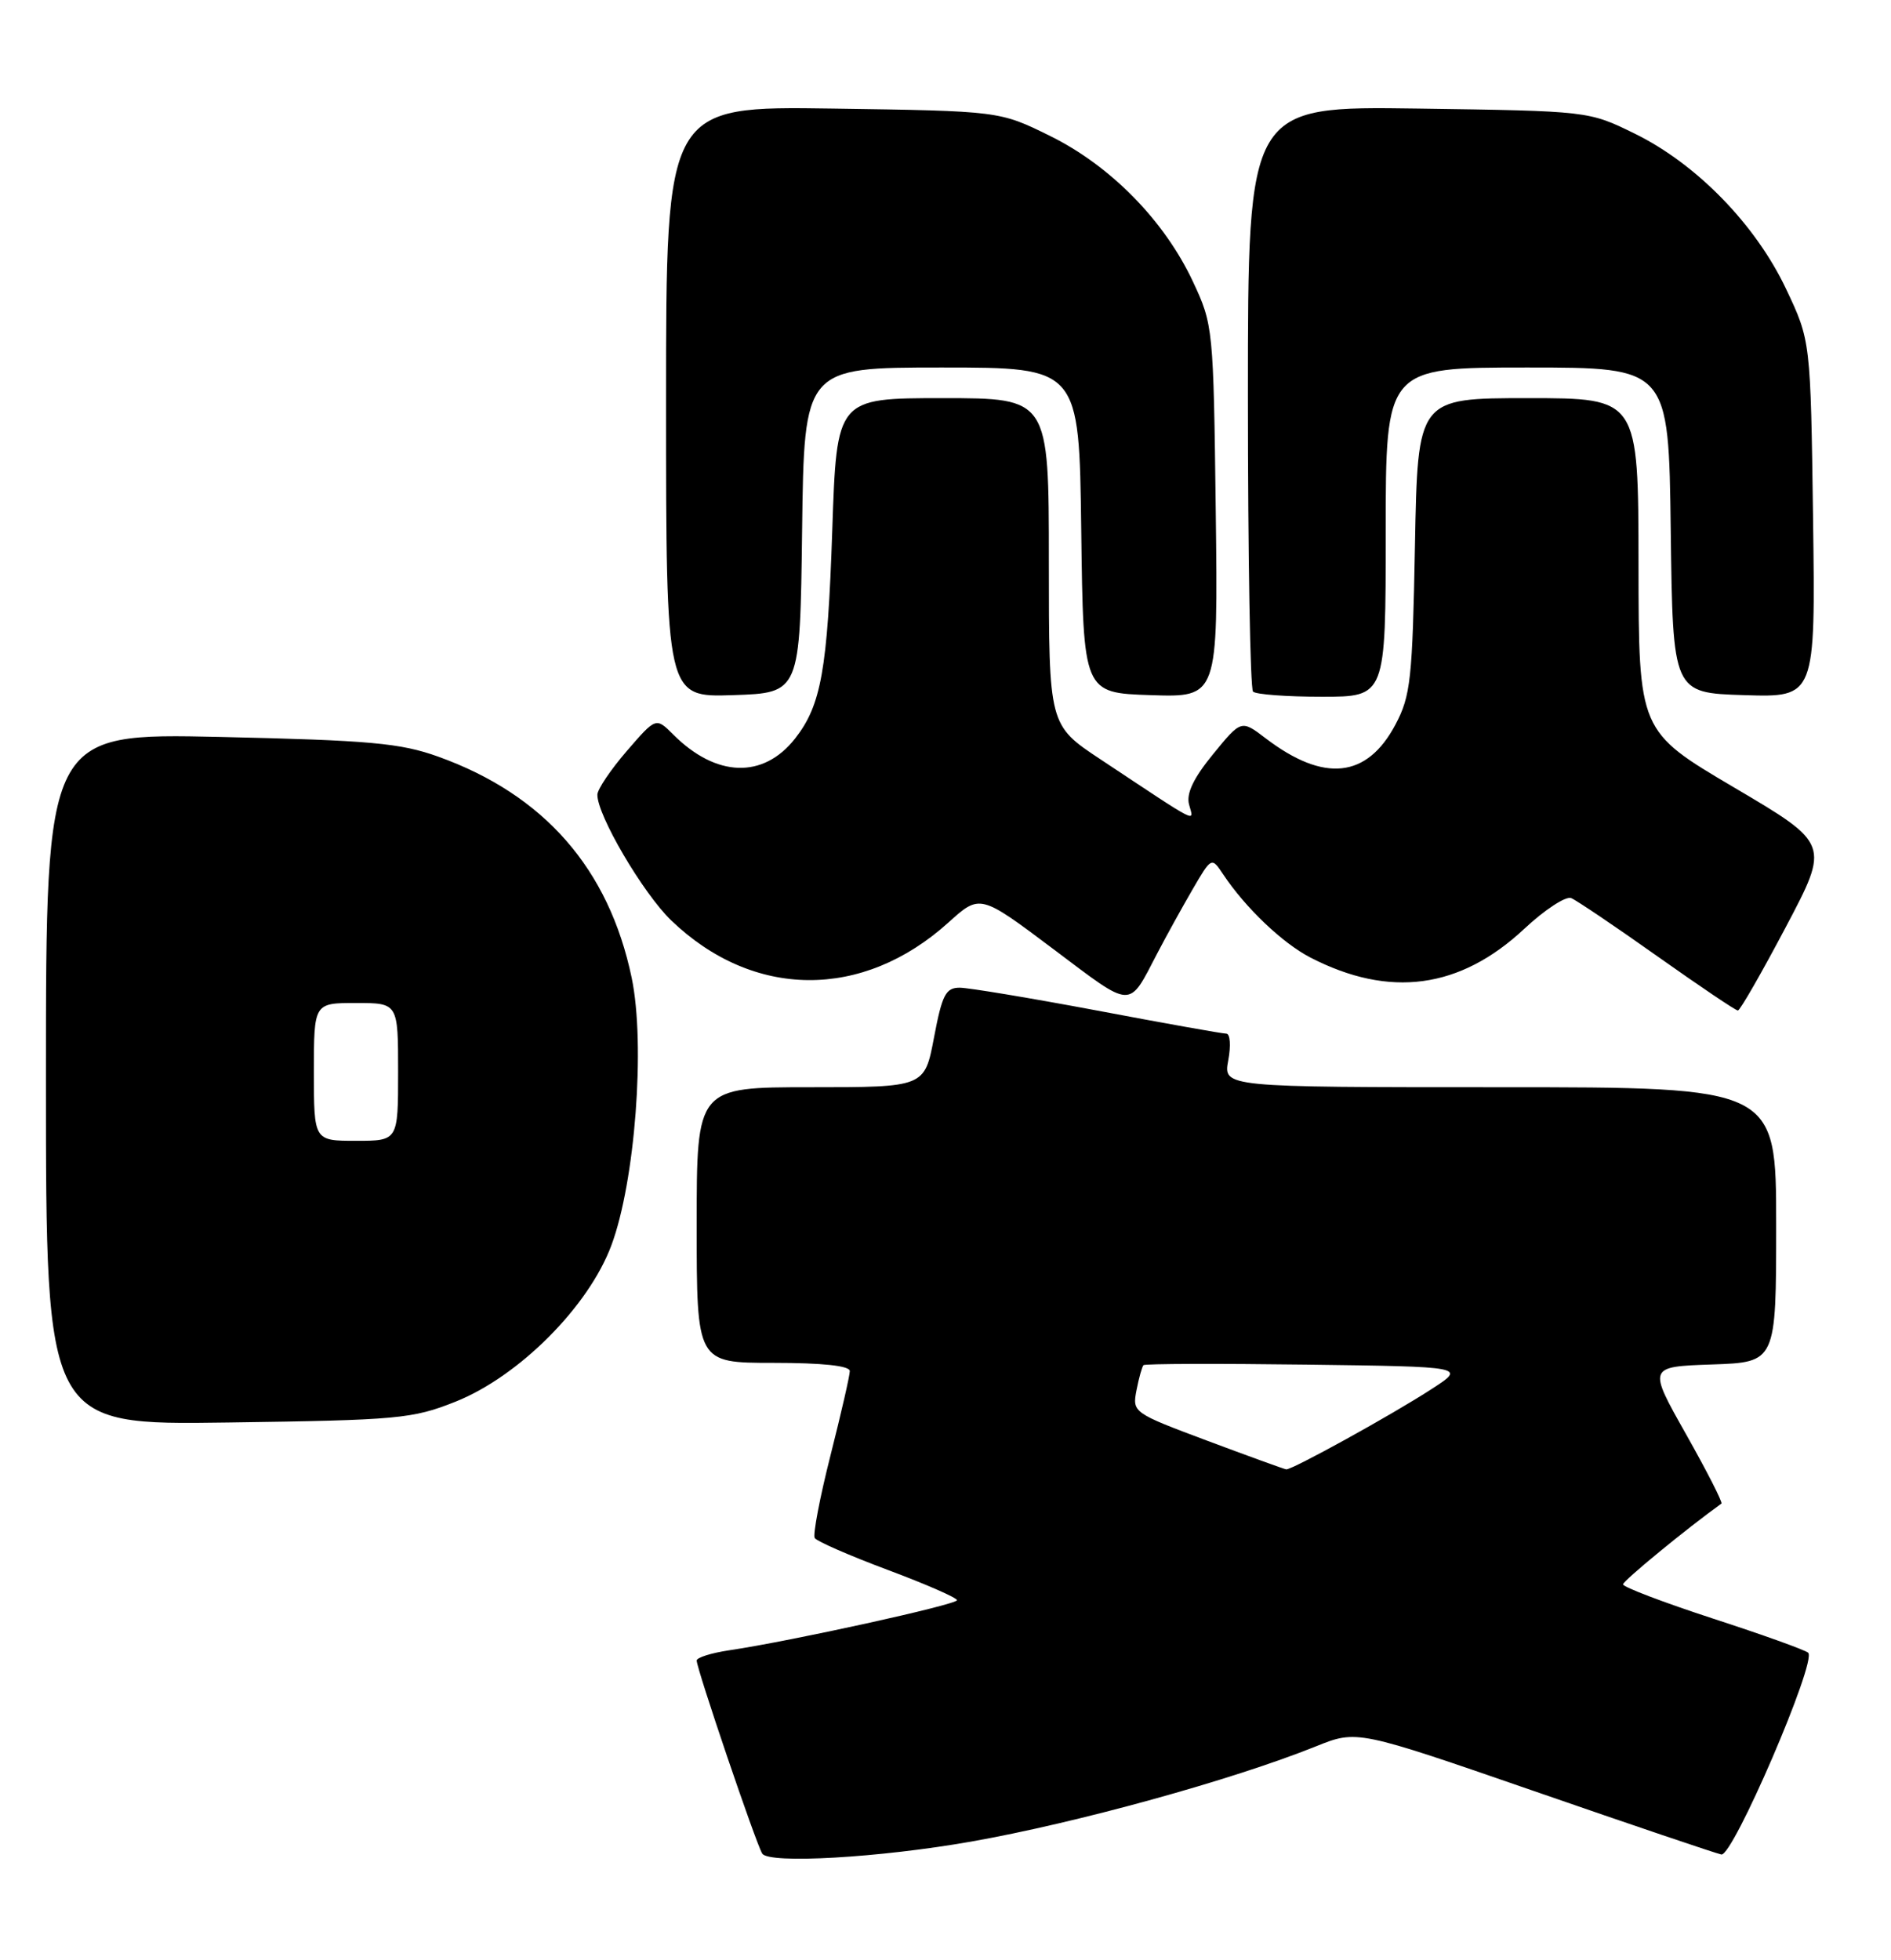 <?xml version="1.0" encoding="UTF-8" standalone="no"?>
<!DOCTYPE svg PUBLIC "-//W3C//DTD SVG 1.1//EN" "http://www.w3.org/Graphics/SVG/1.1/DTD/svg11.dtd" >
<svg xmlns="http://www.w3.org/2000/svg" xmlns:xlink="http://www.w3.org/1999/xlink" version="1.1" viewBox="0 0 247 256">
 <g >
 <path fill="currentColor"
d=" M 126.88 240.52 C 140.64 238.09 160.99 232.47 171.88 228.09 C 177.25 225.93 177.25 225.93 200.38 233.93 C 213.09 238.33 224.10 242.06 224.84 242.21 C 226.34 242.53 237.35 216.95 236.18 215.86 C 235.81 215.51 230.21 213.50 223.75 211.40 C 217.29 209.29 212.00 207.28 212.00 206.93 C 212.00 206.46 220.27 199.67 224.85 196.38 C 225.04 196.24 222.96 192.16 220.23 187.32 C 215.25 178.50 215.25 178.50 223.63 178.21 C 232.00 177.92 232.00 177.92 232.00 159.96 C 232.00 142.00 232.00 142.00 195.89 142.00 C 159.78 142.00 159.78 142.00 160.43 138.50 C 160.80 136.56 160.68 135.00 160.17 135.00 C 159.67 135.00 152.11 133.65 143.38 132.00 C 134.64 130.36 126.54 129.01 125.36 129.00 C 123.53 129.00 123.06 129.91 122.00 135.50 C 120.77 142.00 120.77 142.00 105.89 142.00 C 91.00 142.00 91.00 142.00 91.00 160.00 C 91.00 178.00 91.00 178.00 101.00 178.00 C 107.43 178.00 111.00 178.38 111.00 179.07 C 111.00 179.66 109.86 184.63 108.47 190.12 C 107.08 195.60 106.16 200.45 106.42 200.88 C 106.69 201.31 110.98 203.18 115.95 205.04 C 120.93 206.90 125.00 208.68 125.00 209.00 C 125.00 209.57 103.32 214.35 95.25 215.54 C 92.91 215.89 91.00 216.49 91.00 216.88 C 91.00 217.97 98.74 240.77 99.56 242.09 C 100.41 243.47 114.91 242.63 126.88 240.52 Z  M 59.50 183.07 C 67.79 179.76 76.87 170.66 79.85 162.67 C 82.96 154.36 84.32 136.39 82.51 127.71 C 79.53 113.45 71.07 103.79 57.23 98.82 C 52.29 97.05 48.36 96.69 28.75 96.25 C 6.00 95.75 6.00 95.75 6.00 140.94 C 6.00 186.13 6.00 186.13 29.75 185.79 C 52.03 185.48 53.87 185.31 59.50 183.07 Z  M 233.25 121.10 C 239.00 110.22 239.00 110.22 226.52 102.86 C 214.04 95.50 214.04 95.50 214.02 73.75 C 214.00 52.00 214.00 52.00 199.59 52.00 C 185.18 52.00 185.18 52.00 184.82 71.25 C 184.49 88.74 184.26 90.88 182.27 94.64 C 178.55 101.65 172.94 102.24 165.32 96.43 C 162.13 94.00 162.13 94.00 158.45 98.50 C 155.91 101.60 154.93 103.64 155.31 105.06 C 155.92 107.42 157.01 107.97 143.75 99.18 C 137.00 94.71 137.00 94.71 137.00 73.35 C 137.00 52.00 137.00 52.00 123.14 52.00 C 109.29 52.00 109.29 52.00 108.71 69.25 C 108.09 87.51 107.26 92.12 103.85 96.46 C 99.69 101.75 93.54 101.54 87.93 95.93 C 85.68 93.68 85.68 93.68 81.87 98.09 C 79.77 100.52 78.05 103.08 78.03 103.78 C 77.97 106.41 83.97 116.64 87.66 120.20 C 98.37 130.51 112.67 130.62 123.89 120.48 C 128.01 116.76 128.01 116.76 137.63 123.99 C 148.10 131.86 147.34 131.83 151.17 124.50 C 152.31 122.30 154.38 118.57 155.75 116.20 C 158.25 111.91 158.25 111.91 159.77 114.20 C 162.68 118.57 167.52 123.18 171.16 125.06 C 181.51 130.40 190.70 129.16 199.10 121.31 C 201.77 118.81 204.53 117.01 205.23 117.30 C 205.93 117.59 211.00 121.01 216.50 124.91 C 222.00 128.80 226.72 131.99 227.00 131.98 C 227.28 131.98 230.09 127.08 233.25 121.10 Z  M 104.77 69.25 C 105.04 48.00 105.04 48.00 123.00 48.00 C 140.96 48.00 140.96 48.00 141.23 69.25 C 141.50 90.50 141.50 90.50 150.30 90.79 C 159.10 91.08 159.10 91.08 158.80 66.79 C 158.50 42.83 158.46 42.42 155.82 36.78 C 152.08 28.80 145.06 21.65 137.13 17.74 C 130.55 14.50 130.55 14.50 108.78 14.18 C 87.00 13.86 87.00 13.86 87.00 52.47 C 87.00 91.08 87.00 91.08 95.75 90.79 C 104.50 90.50 104.50 90.50 104.77 69.25 Z  M 181.00 69.50 C 181.00 48.00 181.00 48.00 199.48 48.00 C 217.96 48.00 217.96 48.00 218.23 69.25 C 218.50 90.50 218.50 90.50 227.82 90.79 C 237.13 91.08 237.13 91.08 236.82 67.79 C 236.50 44.50 236.50 44.50 233.29 37.73 C 229.30 29.31 221.59 21.40 213.50 17.44 C 207.50 14.50 207.50 14.50 185.25 14.18 C 163.00 13.86 163.00 13.86 163.00 51.76 C 163.00 72.61 163.30 89.97 163.67 90.33 C 164.03 90.70 168.08 91.00 172.67 91.00 C 181.00 91.00 181.00 91.00 181.00 69.50 Z  M 157.69 188.17 C 147.97 184.53 147.89 184.47 148.45 181.57 C 148.76 179.96 149.18 178.49 149.36 178.30 C 149.55 178.11 159.11 178.08 170.60 178.23 C 191.50 178.50 191.50 178.50 187.01 181.41 C 181.83 184.78 168.74 192.00 168.00 191.91 C 167.72 191.87 163.09 190.19 157.69 188.17 Z  M 41.00 140.00 C 41.00 131.00 41.00 131.00 46.50 131.00 C 52.00 131.00 52.00 131.00 52.00 140.00 C 52.00 149.00 52.00 149.00 46.50 149.00 C 41.00 149.00 41.00 149.00 41.00 140.00 Z "/>
</g>
</svg>